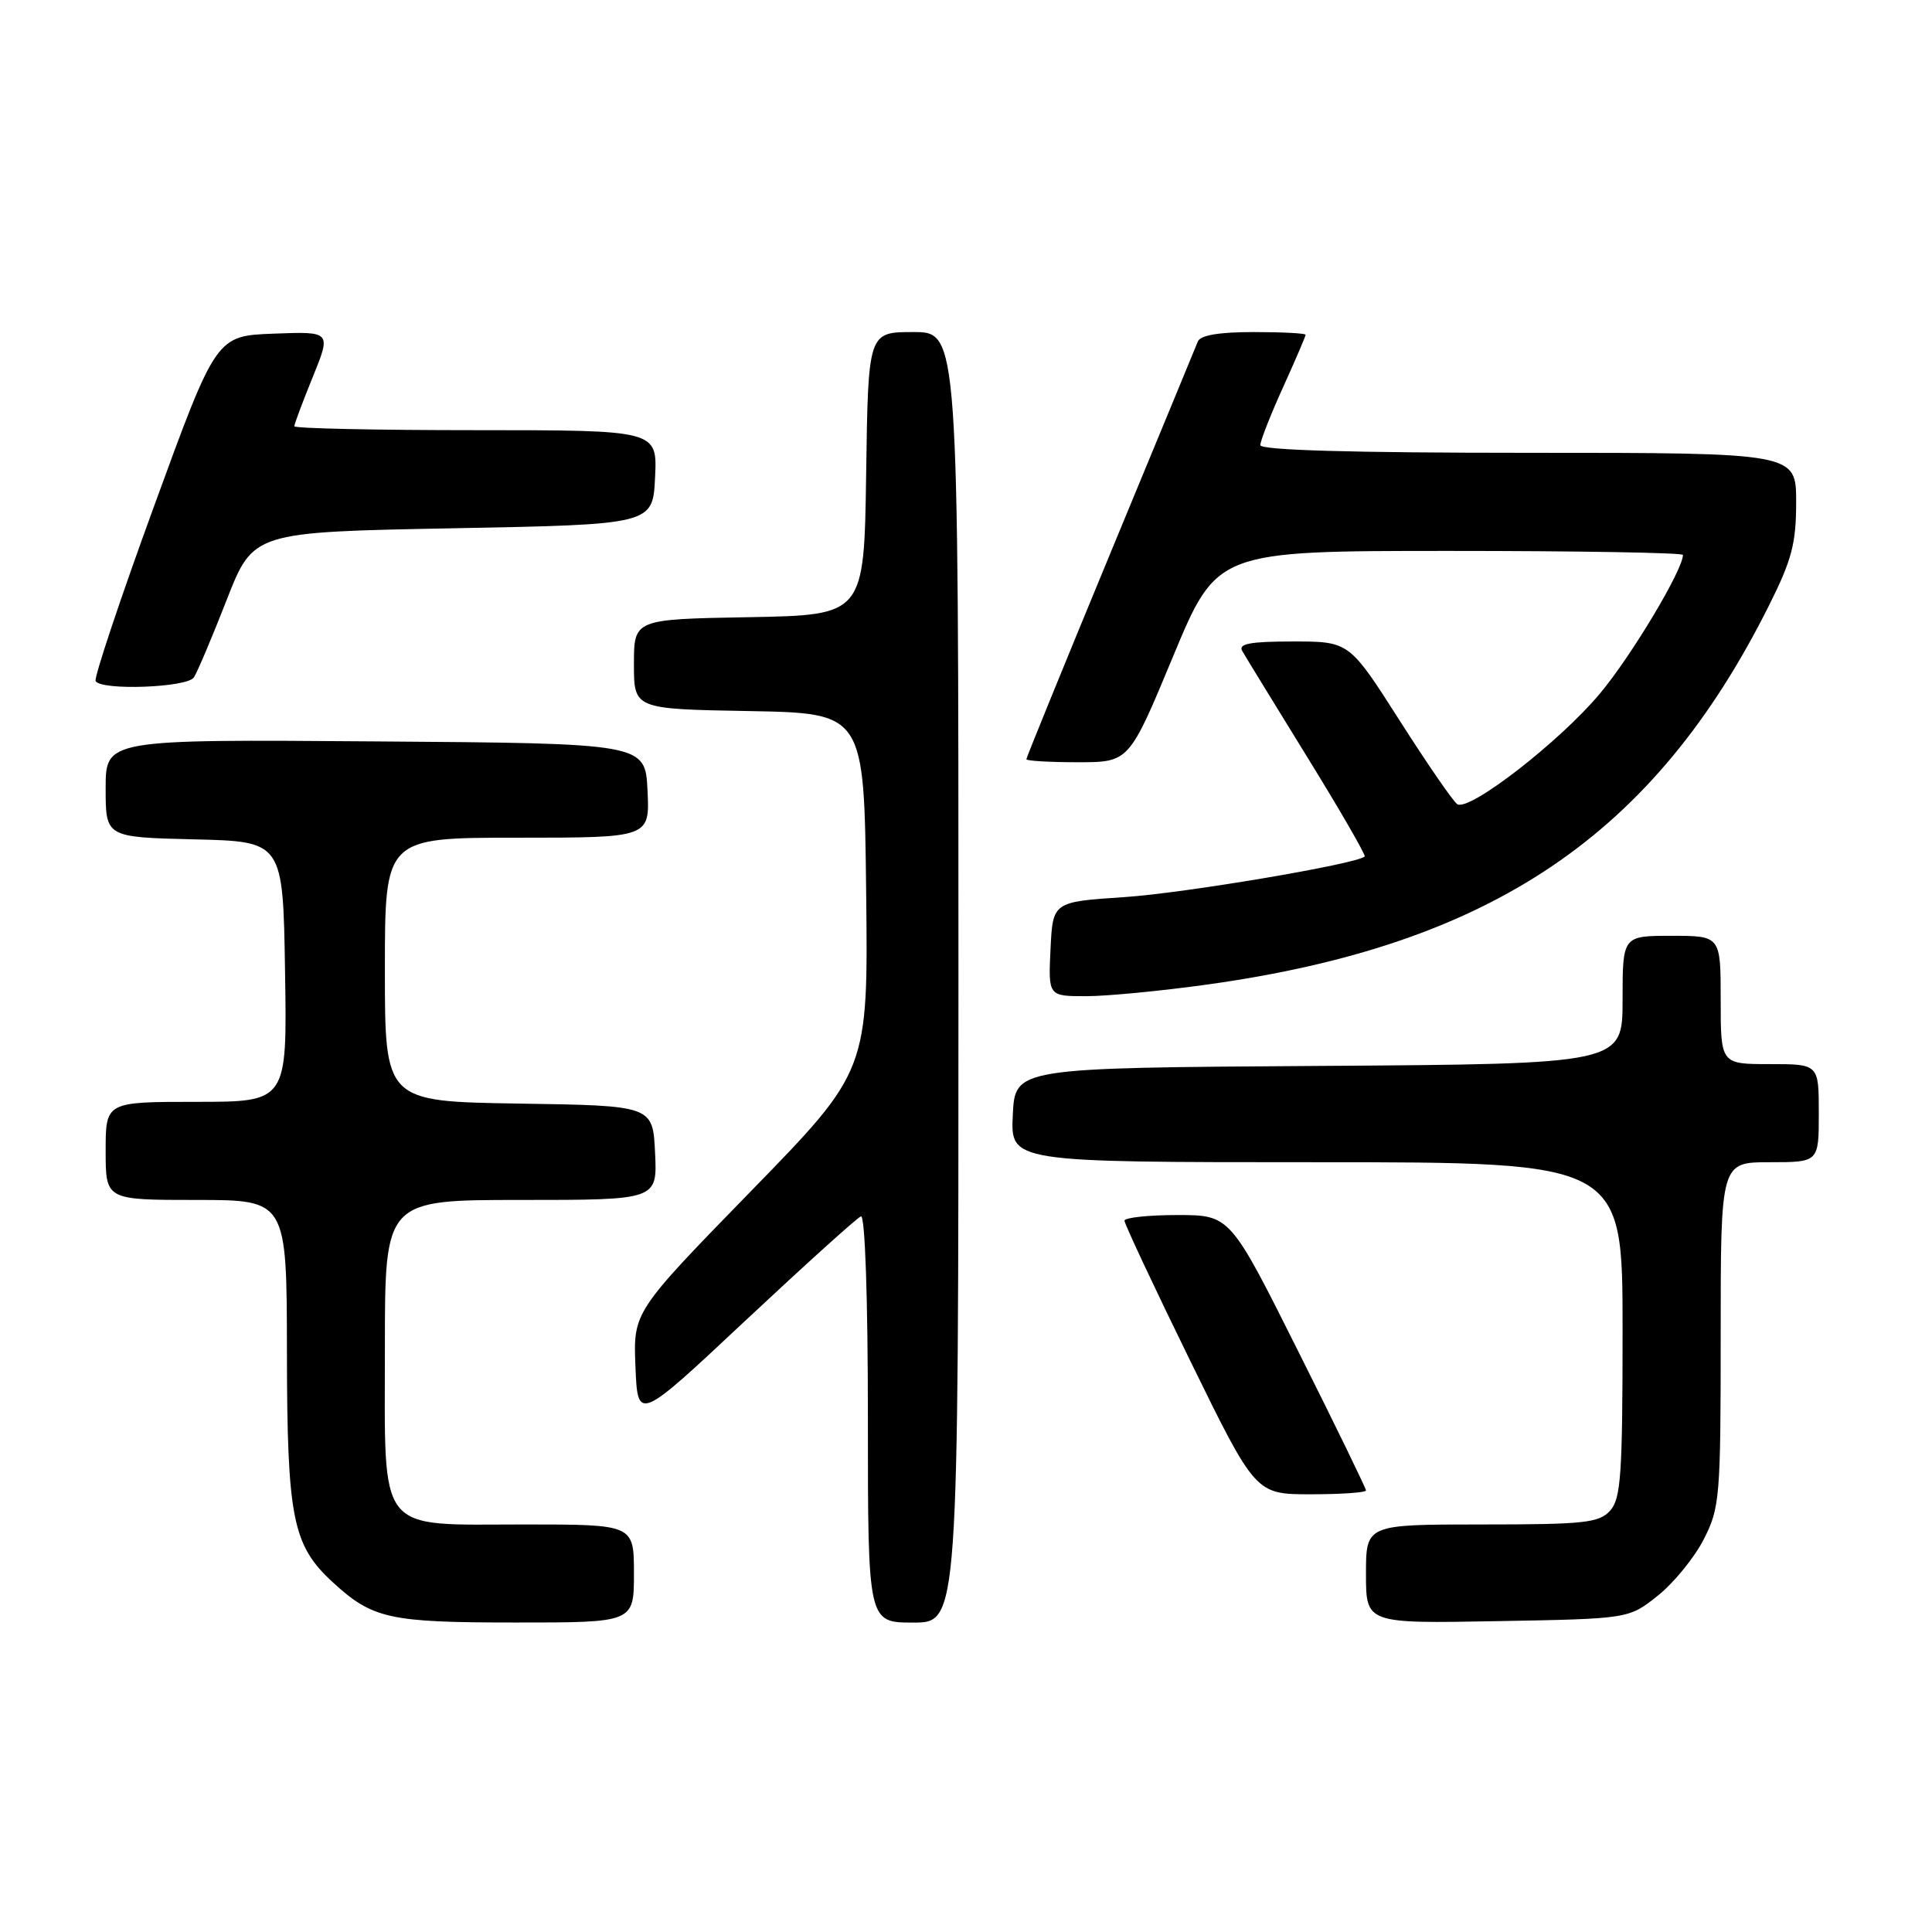 <?xml version="1.0" encoding="UTF-8" standalone="no"?>
<!DOCTYPE svg PUBLIC "-//W3C//DTD SVG 1.1//EN" "http://www.w3.org/Graphics/SVG/1.1/DTD/svg11.dtd" >
<svg xmlns="http://www.w3.org/2000/svg" xmlns:xlink="http://www.w3.org/1999/xlink" version="1.1" viewBox="0 0 256 256">
 <g >
 <path fill="currentColor"
d=" M 84.00 208.50 C 84.00 202.00 84.00 202.00 69.50 202.00 C 49.73 202.00 51.00 203.62 51.00 178.50 C 51.00 159.00 51.00 159.00 69.05 159.00 C 87.10 159.00 87.10 159.00 86.80 152.75 C 86.50 146.50 86.50 146.50 68.75 146.23 C 51.00 145.95 51.00 145.95 51.00 128.48 C 51.00 111.00 51.00 111.00 68.55 111.00 C 86.10 111.00 86.10 111.00 85.80 104.75 C 85.50 98.50 85.50 98.50 49.75 98.24 C 14.00 97.97 14.00 97.97 14.00 104.46 C 14.00 110.94 14.00 110.94 25.75 111.22 C 37.50 111.50 37.50 111.50 37.77 128.75 C 38.05 146.00 38.05 146.00 26.02 146.00 C 14.00 146.00 14.00 146.00 14.00 152.50 C 14.00 159.00 14.00 159.00 26.00 159.00 C 38.00 159.00 38.00 159.00 38.02 179.25 C 38.05 201.21 38.76 204.77 44.12 209.68 C 49.37 214.50 51.59 214.99 68.25 214.99 C 84.00 215.00 84.00 215.00 84.00 208.50 Z  M 127.00 129.50 C 127.00 44.00 127.00 44.00 121.02 44.00 C 115.04 44.00 115.04 44.00 114.77 62.75 C 114.50 81.50 114.50 81.50 99.25 81.78 C 84.00 82.05 84.00 82.05 84.00 88.00 C 84.00 93.95 84.00 93.95 99.25 94.22 C 114.50 94.50 114.50 94.50 114.77 118.20 C 115.04 141.90 115.04 141.90 99.47 157.87 C 83.91 173.84 83.91 173.84 84.20 181.10 C 84.50 188.37 84.50 188.37 98.83 174.93 C 106.72 167.55 113.58 161.35 114.08 161.17 C 114.62 160.97 115.00 171.93 115.00 187.92 C 115.00 215.00 115.00 215.00 121.00 215.00 C 127.00 215.00 127.00 215.00 127.00 129.50 Z  M 219.66 211.44 C 221.77 209.76 224.51 206.40 225.75 203.98 C 227.89 199.79 228.00 198.45 228.00 176.79 C 228.00 154.00 228.00 154.00 234.50 154.00 C 241.00 154.00 241.00 154.00 241.00 147.50 C 241.00 141.00 241.00 141.00 234.50 141.00 C 228.00 141.00 228.00 141.00 228.00 132.50 C 228.00 124.00 228.00 124.00 221.50 124.00 C 215.00 124.00 215.00 124.00 215.00 132.49 C 215.00 140.98 215.00 140.98 174.75 141.24 C 134.50 141.50 134.50 141.50 134.20 147.75 C 133.90 154.00 133.90 154.00 174.45 154.00 C 215.00 154.00 215.00 154.00 215.00 176.17 C 215.00 195.40 214.78 198.59 213.35 200.17 C 211.88 201.79 209.94 202.00 196.35 202.00 C 181.00 202.00 181.00 202.00 181.00 208.56 C 181.00 215.13 181.00 215.13 198.41 214.81 C 215.82 214.50 215.82 214.50 219.66 211.44 Z  M 181.00 197.49 C 181.00 197.21 176.95 188.88 171.99 178.99 C 162.99 161.00 162.99 161.00 155.99 161.00 C 152.15 161.00 149.00 161.34 149.00 161.75 C 149.00 162.16 152.90 170.49 157.68 180.25 C 166.37 198.00 166.37 198.00 173.68 198.00 C 177.71 198.00 181.00 197.77 181.00 197.49 Z  M 160.01 130.45 C 197.65 125.21 219.16 110.69 234.38 80.27 C 237.43 74.19 238.00 72.02 238.00 66.52 C 238.00 60.00 238.00 60.00 202.50 60.00 C 178.99 60.00 167.00 59.65 167.00 58.98 C 167.00 58.42 168.35 54.98 170.00 51.34 C 171.65 47.70 173.00 44.56 173.00 44.36 C 173.00 44.16 169.90 44.00 166.11 44.00 C 161.52 44.00 159.05 44.42 158.72 45.25 C 158.45 45.94 153.22 58.58 147.11 73.35 C 141.00 88.12 136.00 100.39 136.00 100.60 C 136.00 100.82 139.06 101.00 142.81 101.00 C 149.61 101.00 149.61 101.00 155.43 87.00 C 161.25 73.00 161.25 73.00 192.12 73.00 C 209.11 73.00 223.00 73.24 223.00 73.53 C 223.00 75.49 216.21 86.85 212.04 91.85 C 206.77 98.19 194.71 107.56 193.10 106.56 C 192.58 106.24 189.15 101.26 185.47 95.49 C 178.78 85.00 178.78 85.00 171.33 85.00 C 165.66 85.00 164.05 85.30 164.60 86.25 C 164.99 86.94 168.88 93.28 173.23 100.34 C 177.59 107.40 181.00 113.32 180.83 113.49 C 179.76 114.49 156.98 118.34 149.00 118.87 C 139.50 119.50 139.50 119.50 139.20 125.75 C 138.90 132.00 138.90 132.00 143.92 132.00 C 146.68 132.00 153.92 131.30 160.01 130.45 Z  M 25.69 89.76 C 26.14 89.08 28.09 84.47 30.03 79.51 C 33.55 70.50 33.55 70.50 60.03 70.00 C 86.50 69.50 86.50 69.50 86.80 63.25 C 87.10 57.00 87.10 57.00 63.05 57.00 C 49.82 57.00 39.00 56.77 39.00 56.48 C 39.00 56.19 40.10 53.25 41.45 49.94 C 43.89 43.92 43.89 43.92 36.27 44.21 C 28.65 44.50 28.65 44.50 20.44 67.00 C 15.92 79.38 12.43 89.84 12.67 90.25 C 13.44 91.53 24.81 91.11 25.69 89.76 Z "/>
</g>
</svg>